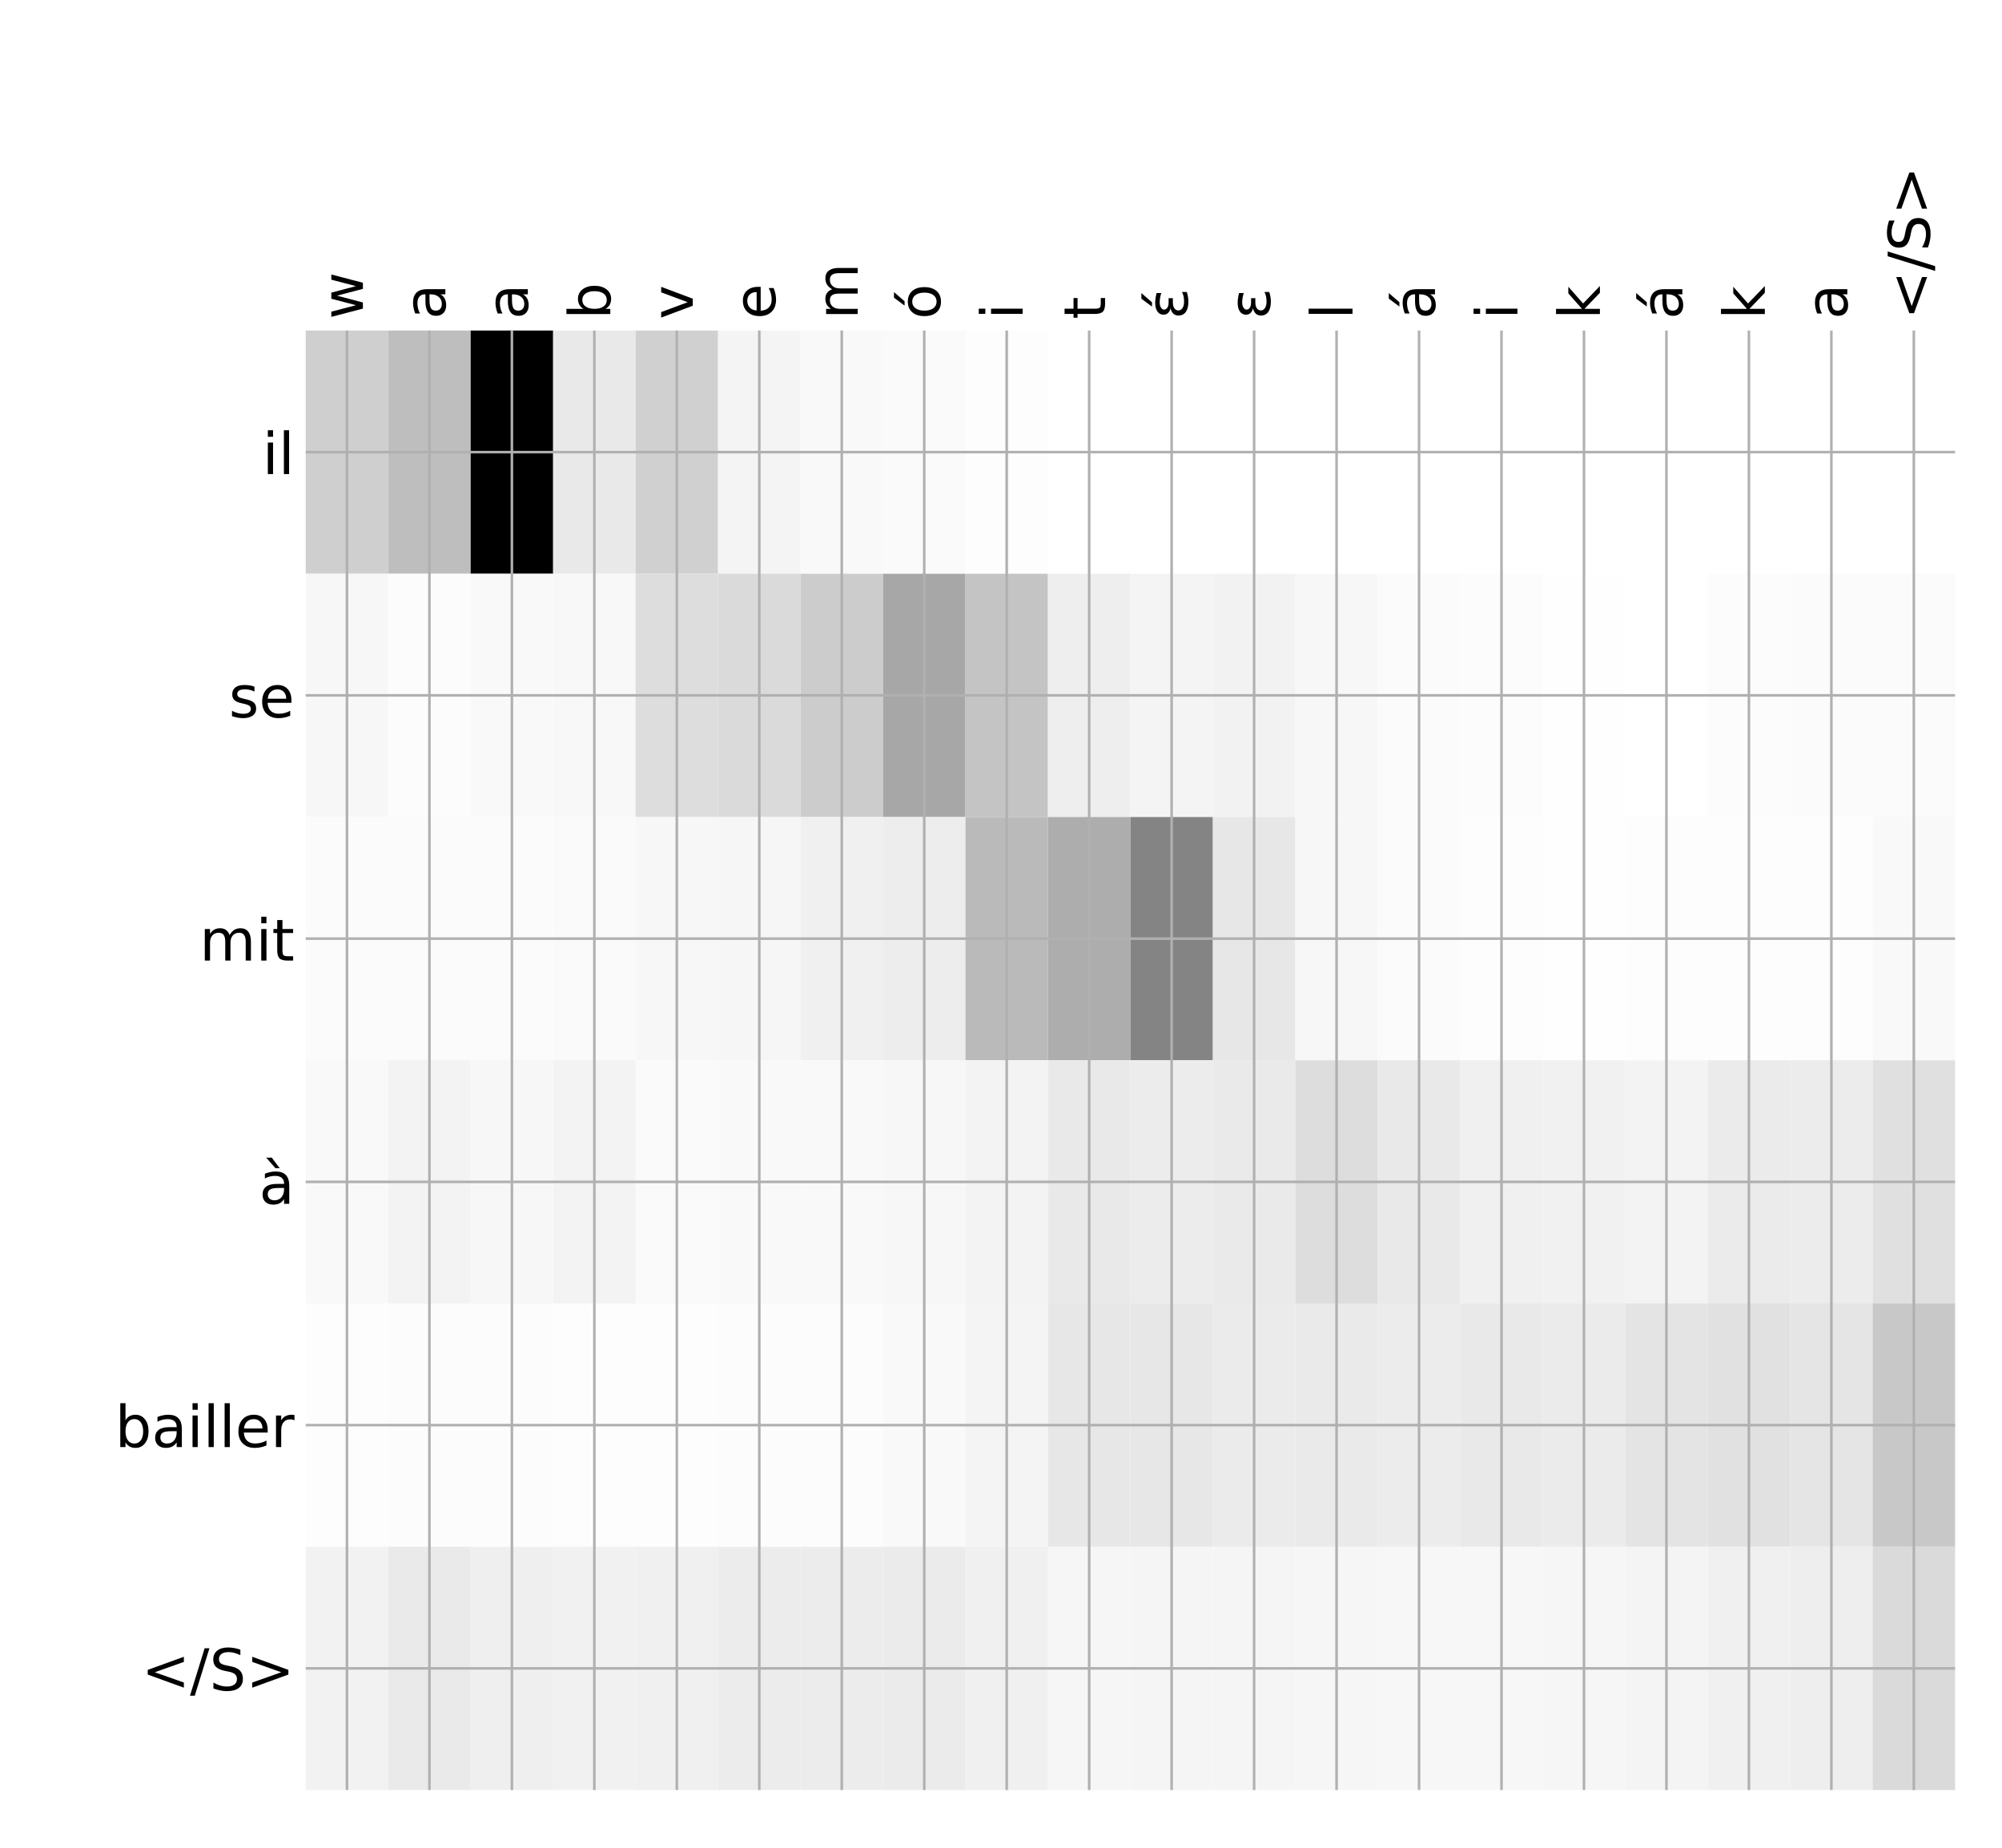 <?xml version="1.0" encoding="utf-8" standalone="no"?>
<!DOCTYPE svg PUBLIC "-//W3C//DTD SVG 1.1//EN"
  "http://www.w3.org/Graphics/SVG/1.1/DTD/svg11.dtd">
<!-- Created with matplotlib (http://matplotlib.org/) -->
<svg height="576pt" version="1.1" viewBox="0 0 624 576" width="624pt" xmlns="http://www.w3.org/2000/svg" xmlns:xlink="http://www.w3.org/1999/xlink">
 <defs>
  <style type="text/css">
*{stroke-linecap:butt;stroke-linejoin:round;}
  </style>
 </defs>
 <g id="figure_1">
  <g id="patch_1">
   <path d="M 0 576 
L 624 576 
L 624 0 
L 0 0 
z
" style="fill:#ffffff;"/>
  </g>
  <g id="axes_1">
   <g id="PolyCollection_1">
    <path clip-path="url(#pa4c2766a15)" d="M 95.293 103.033 
L 95.293 178.861 
L 120.997 178.861 
L 120.997 103.033 
L 95.293 103.033 
z
" style="fill:#cfcfcf;"/>
    <path clip-path="url(#pa4c2766a15)" d="M 120.997 103.033 
L 120.997 178.861 
L 146.701 178.861 
L 146.701 103.033 
L 120.997 103.033 
z
" style="fill:#bebebe;"/>
    <path clip-path="url(#pa4c2766a15)" d="M 146.701 103.033 
L 146.701 178.861 
L 172.405 178.861 
L 172.405 103.033 
L 146.701 103.033 
z
"/>
    <path clip-path="url(#pa4c2766a15)" d="M 172.405 103.033 
L 172.405 178.861 
L 198.109 178.861 
L 198.109 103.033 
L 172.405 103.033 
z
" style="fill:#e9e9e9;"/>
    <path clip-path="url(#pa4c2766a15)" d="M 198.109 103.033 
L 198.109 178.861 
L 223.813 178.861 
L 223.813 103.033 
L 198.109 103.033 
z
" style="fill:#d0d0d0;"/>
    <path clip-path="url(#pa4c2766a15)" d="M 223.813 103.033 
L 223.813 178.861 
L 249.517 178.861 
L 249.517 103.033 
L 223.813 103.033 
z
" style="fill:#f4f4f4;"/>
    <path clip-path="url(#pa4c2766a15)" d="M 249.517 103.033 
L 249.517 178.861 
L 275.222 178.861 
L 275.222 103.033 
L 249.517 103.033 
z
" style="fill:#f9f9f9;"/>
    <path clip-path="url(#pa4c2766a15)" d="M 275.222 103.033 
L 275.222 178.861 
L 300.926 178.861 
L 300.926 103.033 
L 275.222 103.033 
z
" style="fill:#fafafa;"/>
    <path clip-path="url(#pa4c2766a15)" d="M 300.926 103.033 
L 300.926 178.861 
L 326.63 178.861 
L 326.63 103.033 
L 300.926 103.033 
z
" style="fill:#fdfdfd;"/>
    <path clip-path="url(#pa4c2766a15)" d="M 326.63 103.033 
L 326.63 178.861 
L 352.334 178.861 
L 352.334 103.033 
L 326.63 103.033 
z
" style="fill:#ffffff;"/>
    <path clip-path="url(#pa4c2766a15)" d="M 352.334 103.033 
L 352.334 178.861 
L 378.038 178.861 
L 378.038 103.033 
L 352.334 103.033 
z
" style="fill:#ffffff;"/>
    <path clip-path="url(#pa4c2766a15)" d="M 378.038 103.033 
L 378.038 178.861 
L 403.742 178.861 
L 403.742 103.033 
L 378.038 103.033 
z
" style="fill:#ffffff;"/>
    <path clip-path="url(#pa4c2766a15)" d="M 403.742 103.033 
L 403.742 178.861 
L 429.446 178.861 
L 429.446 103.033 
L 403.742 103.033 
z
" style="fill:#ffffff;"/>
    <path clip-path="url(#pa4c2766a15)" d="M 429.446 103.033 
L 429.446 178.861 
L 455.15 178.861 
L 455.15 103.033 
L 429.446 103.033 
z
" style="fill:#ffffff;"/>
    <path clip-path="url(#pa4c2766a15)" d="M 455.15 103.033 
L 455.15 178.861 
L 480.854 178.861 
L 480.854 103.033 
L 455.15 103.033 
z
" style="fill:#ffffff;"/>
    <path clip-path="url(#pa4c2766a15)" d="M 480.854 103.033 
L 480.854 178.861 
L 506.559 178.861 
L 506.559 103.033 
L 480.854 103.033 
z
" style="fill:#ffffff;"/>
    <path clip-path="url(#pa4c2766a15)" d="M 506.559 103.033 
L 506.559 178.861 
L 532.263 178.861 
L 532.263 103.033 
L 506.559 103.033 
z
" style="fill:#ffffff;"/>
    <path clip-path="url(#pa4c2766a15)" d="M 532.263 103.033 
L 532.263 178.861 
L 557.967 178.861 
L 557.967 103.033 
L 532.263 103.033 
z
" style="fill:#ffffff;"/>
    <path clip-path="url(#pa4c2766a15)" d="M 557.967 103.033 
L 557.967 178.861 
L 583.671 178.861 
L 583.671 103.033 
L 557.967 103.033 
z
" style="fill:#ffffff;"/>
    <path clip-path="url(#pa4c2766a15)" d="M 583.671 103.033 
L 583.671 178.861 
L 609.375 178.861 
L 609.375 103.033 
L 583.671 103.033 
z
" style="fill:#ffffff;"/>
    <path clip-path="url(#pa4c2766a15)" d="M 95.293 178.861 
L 95.293 254.689 
L 120.997 254.689 
L 120.997 178.861 
L 95.293 178.861 
z
" style="fill:#f7f7f7;"/>
    <path clip-path="url(#pa4c2766a15)" d="M 120.997 178.861 
L 120.997 254.689 
L 146.701 254.689 
L 146.701 178.861 
L 120.997 178.861 
z
" style="fill:#fcfcfc;"/>
    <path clip-path="url(#pa4c2766a15)" d="M 146.701 178.861 
L 146.701 254.689 
L 172.405 254.689 
L 172.405 178.861 
L 146.701 178.861 
z
" style="fill:#f9f9f9;"/>
    <path clip-path="url(#pa4c2766a15)" d="M 172.405 178.861 
L 172.405 254.689 
L 198.109 254.689 
L 198.109 178.861 
L 172.405 178.861 
z
" style="fill:#f8f8f8;"/>
    <path clip-path="url(#pa4c2766a15)" d="M 198.109 178.861 
L 198.109 254.689 
L 223.813 254.689 
L 223.813 178.861 
L 198.109 178.861 
z
" style="fill:#dddddd;"/>
    <path clip-path="url(#pa4c2766a15)" d="M 223.813 178.861 
L 223.813 254.689 
L 249.517 254.689 
L 249.517 178.861 
L 223.813 178.861 
z
" style="fill:#dadada;"/>
    <path clip-path="url(#pa4c2766a15)" d="M 249.517 178.861 
L 249.517 254.689 
L 275.222 254.689 
L 275.222 178.861 
L 249.517 178.861 
z
" style="fill:#cccccc;"/>
    <path clip-path="url(#pa4c2766a15)" d="M 275.222 178.861 
L 275.222 254.689 
L 300.926 254.689 
L 300.926 178.861 
L 275.222 178.861 
z
" style="fill:#a7a7a7;"/>
    <path clip-path="url(#pa4c2766a15)" d="M 300.926 178.861 
L 300.926 254.689 
L 326.63 254.689 
L 326.63 178.861 
L 300.926 178.861 
z
" style="fill:#c4c4c4;"/>
    <path clip-path="url(#pa4c2766a15)" d="M 326.63 178.861 
L 326.63 254.689 
L 352.334 254.689 
L 352.334 178.861 
L 326.63 178.861 
z
" style="fill:#eeeeee;"/>
    <path clip-path="url(#pa4c2766a15)" d="M 352.334 178.861 
L 352.334 254.689 
L 378.038 254.689 
L 378.038 178.861 
L 352.334 178.861 
z
" style="fill:#f4f4f4;"/>
    <path clip-path="url(#pa4c2766a15)" d="M 378.038 178.861 
L 378.038 254.689 
L 403.742 254.689 
L 403.742 178.861 
L 378.038 178.861 
z
" style="fill:#f2f2f2;"/>
    <path clip-path="url(#pa4c2766a15)" d="M 403.742 178.861 
L 403.742 254.689 
L 429.446 254.689 
L 429.446 178.861 
L 403.742 178.861 
z
" style="fill:#f7f7f7;"/>
    <path clip-path="url(#pa4c2766a15)" d="M 429.446 178.861 
L 429.446 254.689 
L 455.15 254.689 
L 455.15 178.861 
L 429.446 178.861 
z
" style="fill:#fbfbfb;"/>
    <path clip-path="url(#pa4c2766a15)" d="M 455.15 178.861 
L 455.15 254.689 
L 480.854 254.689 
L 480.854 178.861 
L 455.15 178.861 
z
" style="fill:#fcfcfc;"/>
    <path clip-path="url(#pa4c2766a15)" d="M 480.854 178.861 
L 480.854 254.689 
L 506.559 254.689 
L 506.559 178.861 
L 480.854 178.861 
z
" style="fill:#fefefe;"/>
    <path clip-path="url(#pa4c2766a15)" d="M 506.559 178.861 
L 506.559 254.689 
L 532.263 254.689 
L 532.263 178.861 
L 506.559 178.861 
z
" style="fill:#ffffff;"/>
    <path clip-path="url(#pa4c2766a15)" d="M 532.263 178.861 
L 532.263 254.689 
L 557.967 254.689 
L 557.967 178.861 
L 532.263 178.861 
z
" style="fill:#fcfcfc;"/>
    <path clip-path="url(#pa4c2766a15)" d="M 557.967 178.861 
L 557.967 254.689 
L 583.671 254.689 
L 583.671 178.861 
L 557.967 178.861 
z
" style="fill:#fbfbfb;"/>
    <path clip-path="url(#pa4c2766a15)" d="M 583.671 178.861 
L 583.671 254.689 
L 609.375 254.689 
L 609.375 178.861 
L 583.671 178.861 
z
" style="fill:#fbfbfb;"/>
    <path clip-path="url(#pa4c2766a15)" d="M 95.293 254.689 
L 95.293 330.517 
L 120.997 330.517 
L 120.997 254.689 
L 95.293 254.689 
z
" style="fill:#fbfbfb;"/>
    <path clip-path="url(#pa4c2766a15)" d="M 120.997 254.689 
L 120.997 330.517 
L 146.701 330.517 
L 146.701 254.689 
L 120.997 254.689 
z
" style="fill:#fbfbfb;"/>
    <path clip-path="url(#pa4c2766a15)" d="M 146.701 254.689 
L 146.701 330.517 
L 172.405 330.517 
L 172.405 254.689 
L 146.701 254.689 
z
" style="fill:#fbfbfb;"/>
    <path clip-path="url(#pa4c2766a15)" d="M 172.405 254.689 
L 172.405 330.517 
L 198.109 330.517 
L 198.109 254.689 
L 172.405 254.689 
z
" style="fill:#fafafa;"/>
    <path clip-path="url(#pa4c2766a15)" d="M 198.109 254.689 
L 198.109 330.517 
L 223.813 330.517 
L 223.813 254.689 
L 198.109 254.689 
z
" style="fill:#f7f7f7;"/>
    <path clip-path="url(#pa4c2766a15)" d="M 223.813 254.689 
L 223.813 330.517 
L 249.517 330.517 
L 249.517 254.689 
L 223.813 254.689 
z
" style="fill:#f6f6f6;"/>
    <path clip-path="url(#pa4c2766a15)" d="M 249.517 254.689 
L 249.517 330.517 
L 275.222 330.517 
L 275.222 254.689 
L 249.517 254.689 
z
" style="fill:#f0f0f0;"/>
    <path clip-path="url(#pa4c2766a15)" d="M 275.222 254.689 
L 275.222 330.517 
L 300.926 330.517 
L 300.926 254.689 
L 275.222 254.689 
z
" style="fill:#ededed;"/>
    <path clip-path="url(#pa4c2766a15)" d="M 300.926 254.689 
L 300.926 330.517 
L 326.63 330.517 
L 326.63 254.689 
L 300.926 254.689 
z
" style="fill:#bababa;"/>
    <path clip-path="url(#pa4c2766a15)" d="M 326.63 254.689 
L 326.63 330.517 
L 352.334 330.517 
L 352.334 254.689 
L 326.63 254.689 
z
" style="fill:#adadad;"/>
    <path clip-path="url(#pa4c2766a15)" d="M 352.334 254.689 
L 352.334 330.517 
L 378.038 330.517 
L 378.038 254.689 
L 352.334 254.689 
z
" style="fill:#848484;"/>
    <path clip-path="url(#pa4c2766a15)" d="M 378.038 254.689 
L 378.038 330.517 
L 403.742 330.517 
L 403.742 254.689 
L 378.038 254.689 
z
" style="fill:#e7e7e7;"/>
    <path clip-path="url(#pa4c2766a15)" d="M 403.742 254.689 
L 403.742 330.517 
L 429.446 330.517 
L 429.446 254.689 
L 403.742 254.689 
z
" style="fill:#f7f7f7;"/>
    <path clip-path="url(#pa4c2766a15)" d="M 429.446 254.689 
L 429.446 330.517 
L 455.15 330.517 
L 455.15 254.689 
L 429.446 254.689 
z
" style="fill:#fbfbfb;"/>
    <path clip-path="url(#pa4c2766a15)" d="M 455.15 254.689 
L 455.15 330.517 
L 480.854 330.517 
L 480.854 254.689 
L 455.15 254.689 
z
" style="fill:#fdfdfd;"/>
    <path clip-path="url(#pa4c2766a15)" d="M 480.854 254.689 
L 480.854 330.517 
L 506.559 330.517 
L 506.559 254.689 
L 480.854 254.689 
z
" style="fill:#fefefe;"/>
    <path clip-path="url(#pa4c2766a15)" d="M 506.559 254.689 
L 506.559 330.517 
L 532.263 330.517 
L 532.263 254.689 
L 506.559 254.689 
z
" style="fill:#fdfdfd;"/>
    <path clip-path="url(#pa4c2766a15)" d="M 532.263 254.689 
L 532.263 330.517 
L 557.967 330.517 
L 557.967 254.689 
L 532.263 254.689 
z
" style="fill:#fdfdfd;"/>
    <path clip-path="url(#pa4c2766a15)" d="M 557.967 254.689 
L 557.967 330.517 
L 583.671 330.517 
L 583.671 254.689 
L 557.967 254.689 
z
" style="fill:#fdfdfd;"/>
    <path clip-path="url(#pa4c2766a15)" d="M 583.671 254.689 
L 583.671 330.517 
L 609.375 330.517 
L 609.375 254.689 
L 583.671 254.689 
z
" style="fill:#f9f9f9;"/>
    <path clip-path="url(#pa4c2766a15)" d="M 95.293 330.517 
L 95.293 406.344 
L 120.997 406.344 
L 120.997 330.517 
L 95.293 330.517 
z
" style="fill:#f9f9f9;"/>
    <path clip-path="url(#pa4c2766a15)" d="M 120.997 330.517 
L 120.997 406.344 
L 146.701 406.344 
L 146.701 330.517 
L 120.997 330.517 
z
" style="fill:#f3f3f3;"/>
    <path clip-path="url(#pa4c2766a15)" d="M 146.701 330.517 
L 146.701 406.344 
L 172.405 406.344 
L 172.405 330.517 
L 146.701 330.517 
z
" style="fill:#f7f7f7;"/>
    <path clip-path="url(#pa4c2766a15)" d="M 172.405 330.517 
L 172.405 406.344 
L 198.109 406.344 
L 198.109 330.517 
L 172.405 330.517 
z
" style="fill:#f3f3f3;"/>
    <path clip-path="url(#pa4c2766a15)" d="M 198.109 330.517 
L 198.109 406.344 
L 223.813 406.344 
L 223.813 330.517 
L 198.109 330.517 
z
" style="fill:#fafafa;"/>
    <path clip-path="url(#pa4c2766a15)" d="M 223.813 330.517 
L 223.813 406.344 
L 249.517 406.344 
L 249.517 330.517 
L 223.813 330.517 
z
" style="fill:#f9f9f9;"/>
    <path clip-path="url(#pa4c2766a15)" d="M 249.517 330.517 
L 249.517 406.344 
L 275.222 406.344 
L 275.222 330.517 
L 249.517 330.517 
z
" style="fill:#f9f9f9;"/>
    <path clip-path="url(#pa4c2766a15)" d="M 275.222 330.517 
L 275.222 406.344 
L 300.926 406.344 
L 300.926 330.517 
L 275.222 330.517 
z
" style="fill:#f7f7f7;"/>
    <path clip-path="url(#pa4c2766a15)" d="M 300.926 330.517 
L 300.926 406.344 
L 326.63 406.344 
L 326.63 330.517 
L 300.926 330.517 
z
" style="fill:#f3f3f3;"/>
    <path clip-path="url(#pa4c2766a15)" d="M 326.63 330.517 
L 326.63 406.344 
L 352.334 406.344 
L 352.334 330.517 
L 326.63 330.517 
z
" style="fill:#e9e9e9;"/>
    <path clip-path="url(#pa4c2766a15)" d="M 352.334 330.517 
L 352.334 406.344 
L 378.038 406.344 
L 378.038 330.517 
L 352.334 330.517 
z
" style="fill:#ececec;"/>
    <path clip-path="url(#pa4c2766a15)" d="M 378.038 330.517 
L 378.038 406.344 
L 403.742 406.344 
L 403.742 330.517 
L 378.038 330.517 
z
" style="fill:#eaeaea;"/>
    <path clip-path="url(#pa4c2766a15)" d="M 403.742 330.517 
L 403.742 406.344 
L 429.446 406.344 
L 429.446 330.517 
L 403.742 330.517 
z
" style="fill:#dddddd;"/>
    <path clip-path="url(#pa4c2766a15)" d="M 429.446 330.517 
L 429.446 406.344 
L 455.15 406.344 
L 455.15 330.517 
L 429.446 330.517 
z
" style="fill:#e9e9e9;"/>
    <path clip-path="url(#pa4c2766a15)" d="M 455.15 330.517 
L 455.15 406.344 
L 480.854 406.344 
L 480.854 330.517 
L 455.15 330.517 
z
" style="fill:#f0f0f0;"/>
    <path clip-path="url(#pa4c2766a15)" d="M 480.854 330.517 
L 480.854 406.344 
L 506.559 406.344 
L 506.559 330.517 
L 480.854 330.517 
z
" style="fill:#f1f1f1;"/>
    <path clip-path="url(#pa4c2766a15)" d="M 506.559 330.517 
L 506.559 406.344 
L 532.263 406.344 
L 532.263 330.517 
L 506.559 330.517 
z
" style="fill:#f3f3f3;"/>
    <path clip-path="url(#pa4c2766a15)" d="M 532.263 330.517 
L 532.263 406.344 
L 557.967 406.344 
L 557.967 330.517 
L 532.263 330.517 
z
" style="fill:#ebebeb;"/>
    <path clip-path="url(#pa4c2766a15)" d="M 557.967 330.517 
L 557.967 406.344 
L 583.671 406.344 
L 583.671 330.517 
L 557.967 330.517 
z
" style="fill:#ececec;"/>
    <path clip-path="url(#pa4c2766a15)" d="M 583.671 330.517 
L 583.671 406.344 
L 609.375 406.344 
L 609.375 330.517 
L 583.671 330.517 
z
" style="fill:#e0e0e0;"/>
    <path clip-path="url(#pa4c2766a15)" d="M 95.293 406.344 
L 95.293 482.172 
L 120.997 482.172 
L 120.997 406.344 
L 95.293 406.344 
z
" style="fill:#fdfdfd;"/>
    <path clip-path="url(#pa4c2766a15)" d="M 120.997 406.344 
L 120.997 482.172 
L 146.701 482.172 
L 146.701 406.344 
L 120.997 406.344 
z
" style="fill:#fcfcfc;"/>
    <path clip-path="url(#pa4c2766a15)" d="M 146.701 406.344 
L 146.701 482.172 
L 172.405 482.172 
L 172.405 406.344 
L 146.701 406.344 
z
" style="fill:#fcfcfc;"/>
    <path clip-path="url(#pa4c2766a15)" d="M 172.405 406.344 
L 172.405 482.172 
L 198.109 482.172 
L 198.109 406.344 
L 172.405 406.344 
z
" style="fill:#fdfdfd;"/>
    <path clip-path="url(#pa4c2766a15)" d="M 198.109 406.344 
L 198.109 482.172 
L 223.813 482.172 
L 223.813 406.344 
L 198.109 406.344 
z
" style="fill:#fdfdfd;"/>
    <path clip-path="url(#pa4c2766a15)" d="M 223.813 406.344 
L 223.813 482.172 
L 249.517 482.172 
L 249.517 406.344 
L 223.813 406.344 
z
" style="fill:#fcfcfc;"/>
    <path clip-path="url(#pa4c2766a15)" d="M 249.517 406.344 
L 249.517 482.172 
L 275.222 482.172 
L 275.222 406.344 
L 249.517 406.344 
z
" style="fill:#fcfcfc;"/>
    <path clip-path="url(#pa4c2766a15)" d="M 275.222 406.344 
L 275.222 482.172 
L 300.926 482.172 
L 300.926 406.344 
L 275.222 406.344 
z
" style="fill:#f9f9f9;"/>
    <path clip-path="url(#pa4c2766a15)" d="M 300.926 406.344 
L 300.926 482.172 
L 326.63 482.172 
L 326.63 406.344 
L 300.926 406.344 
z
" style="fill:#f4f4f4;"/>
    <path clip-path="url(#pa4c2766a15)" d="M 326.63 406.344 
L 326.63 482.172 
L 352.334 482.172 
L 352.334 406.344 
L 326.63 406.344 
z
" style="fill:#e7e7e7;"/>
    <path clip-path="url(#pa4c2766a15)" d="M 352.334 406.344 
L 352.334 482.172 
L 378.038 482.172 
L 378.038 406.344 
L 352.334 406.344 
z
" style="fill:#e7e7e7;"/>
    <path clip-path="url(#pa4c2766a15)" d="M 378.038 406.344 
L 378.038 482.172 
L 403.742 482.172 
L 403.742 406.344 
L 378.038 406.344 
z
" style="fill:#ebebeb;"/>
    <path clip-path="url(#pa4c2766a15)" d="M 403.742 406.344 
L 403.742 482.172 
L 429.446 482.172 
L 429.446 406.344 
L 403.742 406.344 
z
" style="fill:#eaeaea;"/>
    <path clip-path="url(#pa4c2766a15)" d="M 429.446 406.344 
L 429.446 482.172 
L 455.15 482.172 
L 455.15 406.344 
L 429.446 406.344 
z
" style="fill:#ececec;"/>
    <path clip-path="url(#pa4c2766a15)" d="M 455.15 406.344 
L 455.15 482.172 
L 480.854 482.172 
L 480.854 406.344 
L 455.15 406.344 
z
" style="fill:#e9e9e9;"/>
    <path clip-path="url(#pa4c2766a15)" d="M 480.854 406.344 
L 480.854 482.172 
L 506.559 482.172 
L 506.559 406.344 
L 480.854 406.344 
z
" style="fill:#ebebeb;"/>
    <path clip-path="url(#pa4c2766a15)" d="M 506.559 406.344 
L 506.559 482.172 
L 532.263 482.172 
L 532.263 406.344 
L 506.559 406.344 
z
" style="fill:#e4e4e4;"/>
    <path clip-path="url(#pa4c2766a15)" d="M 532.263 406.344 
L 532.263 482.172 
L 557.967 482.172 
L 557.967 406.344 
L 532.263 406.344 
z
" style="fill:#e1e1e1;"/>
    <path clip-path="url(#pa4c2766a15)" d="M 557.967 406.344 
L 557.967 482.172 
L 583.671 482.172 
L 583.671 406.344 
L 557.967 406.344 
z
" style="fill:#e5e5e5;"/>
    <path clip-path="url(#pa4c2766a15)" d="M 583.671 406.344 
L 583.671 482.172 
L 609.375 482.172 
L 609.375 406.344 
L 583.671 406.344 
z
" style="fill:#c8c8c8;"/>
    <path clip-path="url(#pa4c2766a15)" d="M 95.293 482.172 
L 95.293 558 
L 120.997 558 
L 120.997 482.172 
L 95.293 482.172 
z
" style="fill:#f2f2f2;"/>
    <path clip-path="url(#pa4c2766a15)" d="M 120.997 482.172 
L 120.997 558 
L 146.701 558 
L 146.701 482.172 
L 120.997 482.172 
z
" style="fill:#eaeaea;"/>
    <path clip-path="url(#pa4c2766a15)" d="M 146.701 482.172 
L 146.701 558 
L 172.405 558 
L 172.405 482.172 
L 146.701 482.172 
z
" style="fill:#efefef;"/>
    <path clip-path="url(#pa4c2766a15)" d="M 172.405 482.172 
L 172.405 558 
L 198.109 558 
L 198.109 482.172 
L 172.405 482.172 
z
" style="fill:#f1f1f1;"/>
    <path clip-path="url(#pa4c2766a15)" d="M 198.109 482.172 
L 198.109 558 
L 223.813 558 
L 223.813 482.172 
L 198.109 482.172 
z
" style="fill:#f0f0f0;"/>
    <path clip-path="url(#pa4c2766a15)" d="M 223.813 482.172 
L 223.813 558 
L 249.517 558 
L 249.517 482.172 
L 223.813 482.172 
z
" style="fill:#ececec;"/>
    <path clip-path="url(#pa4c2766a15)" d="M 249.517 482.172 
L 249.517 558 
L 275.222 558 
L 275.222 482.172 
L 249.517 482.172 
z
" style="fill:#ececec;"/>
    <path clip-path="url(#pa4c2766a15)" d="M 275.222 482.172 
L 275.222 558 
L 300.926 558 
L 300.926 482.172 
L 275.222 482.172 
z
" style="fill:#ebebeb;"/>
    <path clip-path="url(#pa4c2766a15)" d="M 300.926 482.172 
L 300.926 558 
L 326.63 558 
L 326.63 482.172 
L 300.926 482.172 
z
" style="fill:#f0f0f0;"/>
    <path clip-path="url(#pa4c2766a15)" d="M 326.63 482.172 
L 326.63 558 
L 352.334 558 
L 352.334 482.172 
L 326.63 482.172 
z
" style="fill:#f6f6f6;"/>
    <path clip-path="url(#pa4c2766a15)" d="M 352.334 482.172 
L 352.334 558 
L 378.038 558 
L 378.038 482.172 
L 352.334 482.172 
z
" style="fill:#f5f5f5;"/>
    <path clip-path="url(#pa4c2766a15)" d="M 378.038 482.172 
L 378.038 558 
L 403.742 558 
L 403.742 482.172 
L 378.038 482.172 
z
" style="fill:#f5f5f5;"/>
    <path clip-path="url(#pa4c2766a15)" d="M 403.742 482.172 
L 403.742 558 
L 429.446 558 
L 429.446 482.172 
L 403.742 482.172 
z
" style="fill:#f6f6f6;"/>
    <path clip-path="url(#pa4c2766a15)" d="M 429.446 482.172 
L 429.446 558 
L 455.15 558 
L 455.15 482.172 
L 429.446 482.172 
z
" style="fill:#f7f7f7;"/>
    <path clip-path="url(#pa4c2766a15)" d="M 455.15 482.172 
L 455.15 558 
L 480.854 558 
L 480.854 482.172 
L 455.15 482.172 
z
" style="fill:#f7f7f7;"/>
    <path clip-path="url(#pa4c2766a15)" d="M 480.854 482.172 
L 480.854 558 
L 506.559 558 
L 506.559 482.172 
L 480.854 482.172 
z
" style="fill:#f6f6f6;"/>
    <path clip-path="url(#pa4c2766a15)" d="M 506.559 482.172 
L 506.559 558 
L 532.263 558 
L 532.263 482.172 
L 506.559 482.172 
z
" style="fill:#f4f4f4;"/>
    <path clip-path="url(#pa4c2766a15)" d="M 532.263 482.172 
L 532.263 558 
L 557.967 558 
L 557.967 482.172 
L 532.263 482.172 
z
" style="fill:#f0f0f0;"/>
    <path clip-path="url(#pa4c2766a15)" d="M 557.967 482.172 
L 557.967 558 
L 583.671 558 
L 583.671 482.172 
L 557.967 482.172 
z
" style="fill:#eeeeee;"/>
    <path clip-path="url(#pa4c2766a15)" d="M 583.671 482.172 
L 583.671 558 
L 609.375 558 
L 609.375 482.172 
L 583.671 482.172 
z
" style="fill:#dadada;"/>
   </g>
   <g id="matplotlib.axis_1">
    <g id="xtick_1">
     <g id="line2d_1">
      <path clip-path="url(#pa4c2766a15)" d="M 108.145 558 
L 108.145 103.033 
" style="fill:none;stroke:#b0b0b0;stroke-linecap:square;stroke-width:0.8;"/>
     </g>
     <g id="line2d_2"/>
     <g id="text_1">
      <!-- w -->
      <defs>
       <path d="M 4.203 54.688 
L 13.188 54.688 
L 24.422 12.016 
L 35.594 54.688 
L 46.188 54.688 
L 57.422 12.016 
L 68.609 54.688 
L 77.594 54.688 
L 63.281 0 
L 52.688 0 
L 40.922 44.828 
L 29.109 0 
L 18.5 0 
z
" id="DejaVuSans-77"/>
      </defs>
      <g transform="translate(113.112 99.533)rotate(-90)scale(0.18 -0.18)">
       <use xlink:href="#DejaVuSans-77"/>
      </g>
     </g>
    </g>
    <g id="xtick_2">
     <g id="line2d_3">
      <path clip-path="url(#pa4c2766a15)" d="M 133.849 558 
L 133.849 103.033 
" style="fill:none;stroke:#b0b0b0;stroke-linecap:square;stroke-width:0.8;"/>
     </g>
     <g id="line2d_4"/>
     <g id="text_2">
      <!-- a -->
      <defs>
       <path d="M 34.281 27.484 
Q 23.391 27.484 19.188 25 
Q 14.984 22.516 14.984 16.5 
Q 14.984 11.719 18.141 8.906 
Q 21.297 6.109 26.703 6.109 
Q 34.188 6.109 38.703 11.406 
Q 43.219 16.703 43.219 25.484 
L 43.219 27.484 
z
M 52.203 31.203 
L 52.203 0 
L 43.219 0 
L 43.219 8.297 
Q 40.141 3.328 35.547 0.953 
Q 30.953 -1.422 24.312 -1.422 
Q 15.922 -1.422 10.953 3.297 
Q 6 8.016 6 15.922 
Q 6 25.141 12.172 29.828 
Q 18.359 34.516 30.609 34.516 
L 43.219 34.516 
L 43.219 35.406 
Q 43.219 41.609 39.141 45 
Q 35.062 48.391 27.688 48.391 
Q 23 48.391 18.547 47.266 
Q 14.109 46.141 10.016 43.891 
L 10.016 52.203 
Q 14.938 54.109 19.578 55.047 
Q 24.219 56 28.609 56 
Q 40.484 56 46.344 49.844 
Q 52.203 43.703 52.203 31.203 
z
" id="DejaVuSans-61"/>
      </defs>
      <g transform="translate(138.816 99.533)rotate(-90)scale(0.18 -0.18)">
       <use xlink:href="#DejaVuSans-61"/>
      </g>
     </g>
    </g>
    <g id="xtick_3">
     <g id="line2d_5">
      <path clip-path="url(#pa4c2766a15)" d="M 159.553 558 
L 159.553 103.033 
" style="fill:none;stroke:#b0b0b0;stroke-linecap:square;stroke-width:0.8;"/>
     </g>
     <g id="line2d_6"/>
     <g id="text_3">
      <!-- a -->
      <g transform="translate(164.52 99.533)rotate(-90)scale(0.18 -0.18)">
       <use xlink:href="#DejaVuSans-61"/>
      </g>
     </g>
    </g>
    <g id="xtick_4">
     <g id="line2d_7">
      <path clip-path="url(#pa4c2766a15)" d="M 185.257 558 
L 185.257 103.033 
" style="fill:none;stroke:#b0b0b0;stroke-linecap:square;stroke-width:0.8;"/>
     </g>
     <g id="line2d_8"/>
     <g id="text_4">
      <!-- b -->
      <defs>
       <path d="M 48.688 27.297 
Q 48.688 37.203 44.609 42.844 
Q 40.531 48.484 33.406 48.484 
Q 26.266 48.484 22.188 42.844 
Q 18.109 37.203 18.109 27.297 
Q 18.109 17.391 22.188 11.75 
Q 26.266 6.109 33.406 6.109 
Q 40.531 6.109 44.609 11.75 
Q 48.688 17.391 48.688 27.297 
z
M 18.109 46.391 
Q 20.953 51.266 25.266 53.625 
Q 29.594 56 35.594 56 
Q 45.562 56 51.781 48.094 
Q 58.016 40.188 58.016 27.297 
Q 58.016 14.406 51.781 6.484 
Q 45.562 -1.422 35.594 -1.422 
Q 29.594 -1.422 25.266 0.953 
Q 20.953 3.328 18.109 8.203 
L 18.109 0 
L 9.078 0 
L 9.078 75.984 
L 18.109 75.984 
z
" id="DejaVuSans-62"/>
      </defs>
      <g transform="translate(190.224 99.533)rotate(-90)scale(0.18 -0.18)">
       <use xlink:href="#DejaVuSans-62"/>
      </g>
     </g>
    </g>
    <g id="xtick_5">
     <g id="line2d_9">
      <path clip-path="url(#pa4c2766a15)" d="M 210.961 558 
L 210.961 103.033 
" style="fill:none;stroke:#b0b0b0;stroke-linecap:square;stroke-width:0.8;"/>
     </g>
     <g id="line2d_10"/>
     <g id="text_5">
      <!-- v -->
      <defs>
       <path d="M 2.984 54.688 
L 12.5 54.688 
L 29.594 8.797 
L 46.688 54.688 
L 56.203 54.688 
L 35.688 0 
L 23.484 0 
z
" id="DejaVuSans-76"/>
      </defs>
      <g transform="translate(215.928 99.533)rotate(-90)scale(0.18 -0.18)">
       <use xlink:href="#DejaVuSans-76"/>
      </g>
     </g>
    </g>
    <g id="xtick_6">
     <g id="line2d_11">
      <path clip-path="url(#pa4c2766a15)" d="M 236.665 558 
L 236.665 103.033 
" style="fill:none;stroke:#b0b0b0;stroke-linecap:square;stroke-width:0.8;"/>
     </g>
     <g id="line2d_12"/>
     <g id="text_6">
      <!-- e -->
      <defs>
       <path d="M 56.203 29.594 
L 56.203 25.203 
L 14.891 25.203 
Q 15.484 15.922 20.484 11.062 
Q 25.484 6.203 34.422 6.203 
Q 39.594 6.203 44.453 7.469 
Q 49.312 8.734 54.109 11.281 
L 54.109 2.781 
Q 49.266 0.734 44.188 -0.344 
Q 39.109 -1.422 33.891 -1.422 
Q 20.797 -1.422 13.156 6.188 
Q 5.516 13.812 5.516 26.812 
Q 5.516 40.234 12.766 48.109 
Q 20.016 56 32.328 56 
Q 43.359 56 49.781 48.891 
Q 56.203 41.797 56.203 29.594 
z
M 47.219 32.234 
Q 47.125 39.594 43.094 43.984 
Q 39.062 48.391 32.422 48.391 
Q 24.906 48.391 20.391 44.141 
Q 15.875 39.891 15.188 32.172 
z
" id="DejaVuSans-65"/>
      </defs>
      <g transform="translate(241.632 99.533)rotate(-90)scale(0.18 -0.18)">
       <use xlink:href="#DejaVuSans-65"/>
      </g>
     </g>
    </g>
    <g id="xtick_7">
     <g id="line2d_13">
      <path clip-path="url(#pa4c2766a15)" d="M 262.369 558 
L 262.369 103.033 
" style="fill:none;stroke:#b0b0b0;stroke-linecap:square;stroke-width:0.8;"/>
     </g>
     <g id="line2d_14"/>
     <g id="text_7">
      <!-- m -->
      <defs>
       <path d="M 52 44.188 
Q 55.375 50.25 60.062 53.125 
Q 64.75 56 71.094 56 
Q 79.641 56 84.281 50.016 
Q 88.922 44.047 88.922 33.016 
L 88.922 0 
L 79.891 0 
L 79.891 32.719 
Q 79.891 40.578 77.094 44.375 
Q 74.312 48.188 68.609 48.188 
Q 61.625 48.188 57.562 43.547 
Q 53.516 38.922 53.516 30.906 
L 53.516 0 
L 44.484 0 
L 44.484 32.719 
Q 44.484 40.625 41.703 44.406 
Q 38.922 48.188 33.109 48.188 
Q 26.219 48.188 22.156 43.531 
Q 18.109 38.875 18.109 30.906 
L 18.109 0 
L 9.078 0 
L 9.078 54.688 
L 18.109 54.688 
L 18.109 46.188 
Q 21.188 51.219 25.484 53.609 
Q 29.781 56 35.688 56 
Q 41.656 56 45.828 52.969 
Q 50 49.953 52 44.188 
z
" id="DejaVuSans-6d"/>
      </defs>
      <g transform="translate(267.336 99.533)rotate(-90)scale(0.18 -0.18)">
       <use xlink:href="#DejaVuSans-6d"/>
      </g>
     </g>
    </g>
    <g id="xtick_8">
     <g id="line2d_15">
      <path clip-path="url(#pa4c2766a15)" d="M 288.074 558 
L 288.074 103.033 
" style="fill:none;stroke:#b0b0b0;stroke-linecap:square;stroke-width:0.8;"/>
     </g>
     <g id="line2d_16"/>
     <g id="text_8">
      <!-- ó -->
      <defs>
       <path d="M 30.609 48.391 
Q 23.391 48.391 19.188 42.75 
Q 14.984 37.109 14.984 27.297 
Q 14.984 17.484 19.156 11.844 
Q 23.344 6.203 30.609 6.203 
Q 37.797 6.203 41.984 11.859 
Q 46.188 17.531 46.188 27.297 
Q 46.188 37.016 41.984 42.703 
Q 37.797 48.391 30.609 48.391 
z
M 30.609 56 
Q 42.328 56 49.016 48.375 
Q 55.719 40.766 55.719 27.297 
Q 55.719 13.875 49.016 6.219 
Q 42.328 -1.422 30.609 -1.422 
Q 18.844 -1.422 12.172 6.219 
Q 5.516 13.875 5.516 27.297 
Q 5.516 40.766 12.172 48.375 
Q 18.844 56 30.609 56 
z
M 37.406 79.984 
L 47.125 79.984 
L 31.219 61.625 
L 23.734 61.625 
z
" id="DejaVuSans-f3"/>
      </defs>
      <g transform="translate(293.04 99.533)rotate(-90)scale(0.18 -0.18)">
       <use xlink:href="#DejaVuSans-f3"/>
      </g>
     </g>
    </g>
    <g id="xtick_9">
     <g id="line2d_17">
      <path clip-path="url(#pa4c2766a15)" d="M 313.778 558 
L 313.778 103.033 
" style="fill:none;stroke:#b0b0b0;stroke-linecap:square;stroke-width:0.8;"/>
     </g>
     <g id="line2d_18"/>
     <g id="text_9">
      <!-- i -->
      <defs>
       <path d="M 9.422 54.688 
L 18.406 54.688 
L 18.406 0 
L 9.422 0 
z
M 9.422 75.984 
L 18.406 75.984 
L 18.406 64.594 
L 9.422 64.594 
z
" id="DejaVuSans-69"/>
      </defs>
      <g transform="translate(318.745 99.533)rotate(-90)scale(0.18 -0.18)">
       <use xlink:href="#DejaVuSans-69"/>
      </g>
     </g>
    </g>
    <g id="xtick_10">
     <g id="line2d_19">
      <path clip-path="url(#pa4c2766a15)" d="M 339.482 558 
L 339.482 103.033 
" style="fill:none;stroke:#b0b0b0;stroke-linecap:square;stroke-width:0.8;"/>
     </g>
     <g id="line2d_20"/>
     <g id="text_10">
      <!-- t -->
      <defs>
       <path d="M 18.312 70.219 
L 18.312 54.688 
L 36.812 54.688 
L 36.812 47.703 
L 18.312 47.703 
L 18.312 18.016 
Q 18.312 11.328 20.141 9.422 
Q 21.969 7.516 27.594 7.516 
L 36.812 7.516 
L 36.812 0 
L 27.594 0 
Q 17.188 0 13.234 3.875 
Q 9.281 7.766 9.281 18.016 
L 9.281 47.703 
L 2.688 47.703 
L 2.688 54.688 
L 9.281 54.688 
L 9.281 70.219 
z
" id="DejaVuSans-74"/>
      </defs>
      <g transform="translate(344.449 99.533)rotate(-90)scale(0.18 -0.18)">
       <use xlink:href="#DejaVuSans-74"/>
      </g>
     </g>
    </g>
    <g id="xtick_11">
     <g id="line2d_21">
      <path clip-path="url(#pa4c2766a15)" d="M 365.186 558 
L 365.186 103.033 
" style="fill:none;stroke:#b0b0b0;stroke-linecap:square;stroke-width:0.8;"/>
     </g>
     <g id="line2d_22"/>
     <g id="text_11">
      <!-- έ -->
      <defs>
       <path d="M 35.656 79.984 
L 45.375 79.984 
L 29.469 61.625 
L 21.984 61.625 
z
M 19.281 29.5 
Q 13.812 30.672 10.891 33.844 
Q 7.953 36.969 7.953 41.5 
Q 7.953 48.391 13.531 52.25 
Q 19.047 56.062 28.609 56.062 
Q 32.328 56.062 36.469 55.469 
Q 40.625 54.891 45.406 53.719 
L 45.406 45.562 
Q 40.672 46.969 36.766 47.609 
Q 32.812 48.25 29.344 48.25 
Q 23.531 48.25 20.172 46 
Q 16.75 43.75 16.75 40.625 
Q 16.75 37.203 20.062 35.016 
Q 23.344 32.859 29 32.859 
L 36.578 32.859 
L 36.578 25.438 
L 29.344 25.438 
Q 22.656 25.438 19.141 22.953 
Q 15.328 20.219 15.328 15.922 
Q 15.328 11.531 19.438 8.797 
Q 23.578 6.062 30.953 6.062 
Q 35.5 6.062 39.656 6.938 
Q 43.797 7.859 47.266 9.672 
L 47.266 1.312 
Q 42.875 -0.047 38.766 -0.734 
Q 34.625 -1.422 30.719 -1.422 
Q 19.094 -1.422 12.797 3.031 
Q 6.5 7.469 6.5 15.922 
Q 6.5 21.188 9.859 24.75 
Q 13.234 28.328 19.281 29.5 
z
" id="DejaVuSans-3ad"/>
      </defs>
      <g transform="translate(370.153 99.533)rotate(-90)scale(0.18 -0.18)">
       <use xlink:href="#DejaVuSans-3ad"/>
      </g>
     </g>
    </g>
    <g id="xtick_12">
     <g id="line2d_23">
      <path clip-path="url(#pa4c2766a15)" d="M 390.89 558 
L 390.89 103.033 
" style="fill:none;stroke:#b0b0b0;stroke-linecap:square;stroke-width:0.8;"/>
     </g>
     <g id="line2d_24"/>
     <g id="text_12">
      <!-- ε -->
      <defs>
       <path d="M 19.281 29.5 
Q 13.812 30.672 10.891 33.844 
Q 7.953 36.969 7.953 41.5 
Q 7.953 48.391 13.531 52.25 
Q 19.047 56.062 28.609 56.062 
Q 32.328 56.062 36.469 55.469 
Q 40.625 54.891 45.406 53.719 
L 45.406 45.562 
Q 40.672 46.969 36.766 47.609 
Q 32.812 48.25 29.344 48.25 
Q 23.531 48.25 20.172 46 
Q 16.75 43.75 16.75 40.625 
Q 16.75 37.203 20.062 35.016 
Q 23.344 32.859 29 32.859 
L 36.578 32.859 
L 36.578 25.438 
L 29.344 25.438 
Q 22.656 25.438 19.141 22.953 
Q 15.328 20.219 15.328 15.922 
Q 15.328 11.531 19.438 8.797 
Q 23.578 6.062 30.953 6.062 
Q 35.5 6.062 39.656 6.938 
Q 43.797 7.859 47.266 9.672 
L 47.266 1.312 
Q 42.875 -0.047 38.766 -0.734 
Q 34.625 -1.422 30.719 -1.422 
Q 19.094 -1.422 12.797 3.031 
Q 6.5 7.469 6.5 15.922 
Q 6.5 21.188 9.859 24.75 
Q 13.234 28.328 19.281 29.5 
z
" id="DejaVuSans-3b5"/>
      </defs>
      <g transform="translate(395.857 99.533)rotate(-90)scale(0.18 -0.18)">
       <use xlink:href="#DejaVuSans-3b5"/>
      </g>
     </g>
    </g>
    <g id="xtick_13">
     <g id="line2d_25">
      <path clip-path="url(#pa4c2766a15)" d="M 416.594 558 
L 416.594 103.033 
" style="fill:none;stroke:#b0b0b0;stroke-linecap:square;stroke-width:0.8;"/>
     </g>
     <g id="line2d_26"/>
     <g id="text_13">
      <!-- l -->
      <defs>
       <path d="M 9.422 75.984 
L 18.406 75.984 
L 18.406 0 
L 9.422 0 
z
" id="DejaVuSans-6c"/>
      </defs>
      <g transform="translate(421.561 99.533)rotate(-90)scale(0.18 -0.18)">
       <use xlink:href="#DejaVuSans-6c"/>
      </g>
     </g>
    </g>
    <g id="xtick_14">
     <g id="line2d_27">
      <path clip-path="url(#pa4c2766a15)" d="M 442.298 558 
L 442.298 103.033 
" style="fill:none;stroke:#b0b0b0;stroke-linecap:square;stroke-width:0.8;"/>
     </g>
     <g id="line2d_28"/>
     <g id="text_14">
      <!-- á -->
      <defs>
       <path d="M 34.281 27.484 
Q 23.391 27.484 19.188 25 
Q 14.984 22.516 14.984 16.5 
Q 14.984 11.719 18.141 8.906 
Q 21.297 6.109 26.703 6.109 
Q 34.188 6.109 38.703 11.406 
Q 43.219 16.703 43.219 25.484 
L 43.219 27.484 
z
M 52.203 31.203 
L 52.203 0 
L 43.219 0 
L 43.219 8.297 
Q 40.141 3.328 35.547 0.953 
Q 30.953 -1.422 24.312 -1.422 
Q 15.922 -1.422 10.953 3.297 
Q 6 8.016 6 15.922 
Q 6 25.141 12.172 29.828 
Q 18.359 34.516 30.609 34.516 
L 43.219 34.516 
L 43.219 35.406 
Q 43.219 41.609 39.141 45 
Q 35.062 48.391 27.688 48.391 
Q 23 48.391 18.547 47.266 
Q 14.109 46.141 10.016 43.891 
L 10.016 52.203 
Q 14.938 54.109 19.578 55.047 
Q 24.219 56 28.609 56 
Q 40.484 56 46.344 49.844 
Q 52.203 43.703 52.203 31.203 
z
M 35.781 79.984 
L 45.5 79.984 
L 29.594 61.625 
L 22.109 61.625 
z
" id="DejaVuSans-e1"/>
      </defs>
      <g transform="translate(447.265 99.533)rotate(-90)scale(0.18 -0.18)">
       <use xlink:href="#DejaVuSans-e1"/>
      </g>
     </g>
    </g>
    <g id="xtick_15">
     <g id="line2d_29">
      <path clip-path="url(#pa4c2766a15)" d="M 468.002 558 
L 468.002 103.033 
" style="fill:none;stroke:#b0b0b0;stroke-linecap:square;stroke-width:0.8;"/>
     </g>
     <g id="line2d_30"/>
     <g id="text_15">
      <!-- i -->
      <g transform="translate(472.969 99.533)rotate(-90)scale(0.18 -0.18)">
       <use xlink:href="#DejaVuSans-69"/>
      </g>
     </g>
    </g>
    <g id="xtick_16">
     <g id="line2d_31">
      <path clip-path="url(#pa4c2766a15)" d="M 493.706 558 
L 493.706 103.033 
" style="fill:none;stroke:#b0b0b0;stroke-linecap:square;stroke-width:0.8;"/>
     </g>
     <g id="line2d_32"/>
     <g id="text_16">
      <!-- k -->
      <defs>
       <path d="M 9.078 75.984 
L 18.109 75.984 
L 18.109 31.109 
L 44.922 54.688 
L 56.391 54.688 
L 27.391 29.109 
L 57.625 0 
L 45.906 0 
L 18.109 26.703 
L 18.109 0 
L 9.078 0 
z
" id="DejaVuSans-6b"/>
      </defs>
      <g transform="translate(498.673 99.533)rotate(-90)scale(0.18 -0.18)">
       <use xlink:href="#DejaVuSans-6b"/>
      </g>
     </g>
    </g>
    <g id="xtick_17">
     <g id="line2d_33">
      <path clip-path="url(#pa4c2766a15)" d="M 519.411 558 
L 519.411 103.033 
" style="fill:none;stroke:#b0b0b0;stroke-linecap:square;stroke-width:0.8;"/>
     </g>
     <g id="line2d_34"/>
     <g id="text_17">
      <!-- á -->
      <g transform="translate(524.377 99.533)rotate(-90)scale(0.18 -0.18)">
       <use xlink:href="#DejaVuSans-e1"/>
      </g>
     </g>
    </g>
    <g id="xtick_18">
     <g id="line2d_35">
      <path clip-path="url(#pa4c2766a15)" d="M 545.115 558 
L 545.115 103.033 
" style="fill:none;stroke:#b0b0b0;stroke-linecap:square;stroke-width:0.8;"/>
     </g>
     <g id="line2d_36"/>
     <g id="text_18">
      <!-- k -->
      <g transform="translate(550.082 99.533)rotate(-90)scale(0.18 -0.18)">
       <use xlink:href="#DejaVuSans-6b"/>
      </g>
     </g>
    </g>
    <g id="xtick_19">
     <g id="line2d_37">
      <path clip-path="url(#pa4c2766a15)" d="M 570.819 558 
L 570.819 103.033 
" style="fill:none;stroke:#b0b0b0;stroke-linecap:square;stroke-width:0.8;"/>
     </g>
     <g id="line2d_38"/>
     <g id="text_19">
      <!-- a -->
      <g transform="translate(575.786 99.533)rotate(-90)scale(0.18 -0.18)">
       <use xlink:href="#DejaVuSans-61"/>
      </g>
     </g>
    </g>
    <g id="xtick_20">
     <g id="line2d_39">
      <path clip-path="url(#pa4c2766a15)" d="M 596.523 558 
L 596.523 103.033 
" style="fill:none;stroke:#b0b0b0;stroke-linecap:square;stroke-width:0.8;"/>
     </g>
     <g id="line2d_40"/>
     <g id="text_20">
      <!-- &lt;/S&gt; -->
      <defs>
       <path d="M 73.188 49.219 
L 22.797 31.297 
L 73.188 13.484 
L 73.188 4.594 
L 10.594 27.297 
L 10.594 35.406 
L 73.188 58.109 
z
" id="DejaVuSans-3c"/>
       <path d="M 25.391 72.906 
L 33.688 72.906 
L 8.297 -9.281 
L 0 -9.281 
z
" id="DejaVuSans-2f"/>
       <path d="M 53.516 70.516 
L 53.516 60.891 
Q 47.906 63.578 42.922 64.891 
Q 37.938 66.219 33.297 66.219 
Q 25.25 66.219 20.875 63.094 
Q 16.5 59.969 16.5 54.203 
Q 16.5 49.359 19.406 46.891 
Q 22.312 44.438 30.422 42.922 
L 36.375 41.703 
Q 47.406 39.594 52.656 34.297 
Q 57.906 29 57.906 20.125 
Q 57.906 9.516 50.797 4.047 
Q 43.703 -1.422 29.984 -1.422 
Q 24.812 -1.422 18.969 -0.25 
Q 13.141 0.922 6.891 3.219 
L 6.891 13.375 
Q 12.891 10.016 18.656 8.297 
Q 24.422 6.594 29.984 6.594 
Q 38.422 6.594 43.016 9.906 
Q 47.609 13.234 47.609 19.391 
Q 47.609 24.75 44.312 27.781 
Q 41.016 30.812 33.5 32.328 
L 27.484 33.5 
Q 16.453 35.688 11.516 40.375 
Q 6.594 45.062 6.594 53.422 
Q 6.594 63.094 13.406 68.656 
Q 20.219 74.219 32.172 74.219 
Q 37.312 74.219 42.625 73.281 
Q 47.953 72.359 53.516 70.516 
z
" id="DejaVuSans-53"/>
       <path d="M 10.594 49.219 
L 10.594 58.109 
L 73.188 35.406 
L 73.188 27.297 
L 10.594 4.594 
L 10.594 13.484 
L 60.891 31.297 
z
" id="DejaVuSans-3e"/>
      </defs>
      <g transform="translate(601.49 99.533)rotate(-90)scale(0.18 -0.18)">
       <use xlink:href="#DejaVuSans-3c"/>
       <use x="83.789" xlink:href="#DejaVuSans-2f"/>
       <use x="117.48" xlink:href="#DejaVuSans-53"/>
       <use x="180.957" xlink:href="#DejaVuSans-3e"/>
      </g>
     </g>
    </g>
   </g>
   <g id="matplotlib.axis_2">
    <g id="ytick_1">
     <g id="line2d_41">
      <path clip-path="url(#pa4c2766a15)" d="M 95.293 140.947 
L 609.375 140.947 
" style="fill:none;stroke:#b0b0b0;stroke-linecap:square;stroke-width:0.8;"/>
     </g>
     <g id="line2d_42"/>
     <g id="text_21">
      <!-- il -->
      <g transform="translate(81.791 147.786)scale(0.18 -0.18)">
       <use xlink:href="#DejaVuSans-69"/>
       <use x="27.783" xlink:href="#DejaVuSans-6c"/>
      </g>
     </g>
    </g>
    <g id="ytick_2">
     <g id="line2d_43">
      <path clip-path="url(#pa4c2766a15)" d="M 95.293 216.775 
L 609.375 216.775 
" style="fill:none;stroke:#b0b0b0;stroke-linecap:square;stroke-width:0.8;"/>
     </g>
     <g id="line2d_44"/>
     <g id="text_22">
      <!-- se -->
      <defs>
       <path d="M 44.281 53.078 
L 44.281 44.578 
Q 40.484 46.531 36.375 47.5 
Q 32.281 48.484 27.875 48.484 
Q 21.188 48.484 17.844 46.438 
Q 14.5 44.391 14.5 40.281 
Q 14.5 37.156 16.891 35.375 
Q 19.281 33.594 26.516 31.984 
L 29.594 31.297 
Q 39.156 29.25 43.188 25.516 
Q 47.219 21.781 47.219 15.094 
Q 47.219 7.469 41.188 3.016 
Q 35.156 -1.422 24.609 -1.422 
Q 20.219 -1.422 15.453 -0.562 
Q 10.688 0.297 5.422 2 
L 5.422 11.281 
Q 10.406 8.688 15.234 7.391 
Q 20.062 6.109 24.812 6.109 
Q 31.156 6.109 34.562 8.281 
Q 37.984 10.453 37.984 14.406 
Q 37.984 18.062 35.516 20.016 
Q 33.062 21.969 24.703 23.781 
L 21.578 24.516 
Q 13.234 26.266 9.516 29.906 
Q 5.812 33.547 5.812 39.891 
Q 5.812 47.609 11.281 51.797 
Q 16.75 56 26.812 56 
Q 31.781 56 36.172 55.266 
Q 40.578 54.547 44.281 53.078 
z
" id="DejaVuSans-73"/>
      </defs>
      <g transform="translate(71.34 223.614)scale(0.18 -0.18)">
       <use xlink:href="#DejaVuSans-73"/>
       <use x="52.1" xlink:href="#DejaVuSans-65"/>
      </g>
     </g>
    </g>
    <g id="ytick_3">
     <g id="line2d_45">
      <path clip-path="url(#pa4c2766a15)" d="M 95.293 292.603 
L 609.375 292.603 
" style="fill:none;stroke:#b0b0b0;stroke-linecap:square;stroke-width:0.8;"/>
     </g>
     <g id="line2d_46"/>
     <g id="text_23">
      <!-- mit -->
      <g transform="translate(62.202 299.441)scale(0.18 -0.18)">
       <use xlink:href="#DejaVuSans-6d"/>
       <use x="97.412" xlink:href="#DejaVuSans-69"/>
       <use x="125.195" xlink:href="#DejaVuSans-74"/>
      </g>
     </g>
    </g>
    <g id="ytick_4">
     <g id="line2d_47">
      <path clip-path="url(#pa4c2766a15)" d="M 95.293 368.431 
L 609.375 368.431 
" style="fill:none;stroke:#b0b0b0;stroke-linecap:square;stroke-width:0.8;"/>
     </g>
     <g id="line2d_48"/>
     <g id="text_24">
      <!-- à -->
      <defs>
       <path d="M 34.281 27.484 
Q 23.391 27.484 19.188 25 
Q 14.984 22.516 14.984 16.5 
Q 14.984 11.719 18.141 8.906 
Q 21.297 6.109 26.703 6.109 
Q 34.188 6.109 38.703 11.406 
Q 43.219 16.703 43.219 25.484 
L 43.219 27.484 
z
M 52.203 31.203 
L 52.203 0 
L 43.219 0 
L 43.219 8.297 
Q 40.141 3.328 35.547 0.953 
Q 30.953 -1.422 24.312 -1.422 
Q 15.922 -1.422 10.953 3.297 
Q 6 8.016 6 15.922 
Q 6 25.141 12.172 29.828 
Q 18.359 34.516 30.609 34.516 
L 43.219 34.516 
L 43.219 35.406 
Q 43.219 41.609 39.141 45 
Q 35.062 48.391 27.688 48.391 
Q 23 48.391 18.547 47.266 
Q 14.109 46.141 10.016 43.891 
L 10.016 52.203 
Q 14.938 54.109 19.578 55.047 
Q 24.219 56 28.609 56 
Q 40.484 56 46.344 49.844 
Q 52.203 43.703 52.203 31.203 
z
M 21.922 79.984 
L 35.688 61.719 
L 28.219 61.719 
L 12.297 79.984 
z
" id="DejaVuSans-e0"/>
      </defs>
      <g transform="translate(80.762 375.269)scale(0.18 -0.18)">
       <use xlink:href="#DejaVuSans-e0"/>
      </g>
     </g>
    </g>
    <g id="ytick_5">
     <g id="line2d_49">
      <path clip-path="url(#pa4c2766a15)" d="M 95.293 444.258 
L 609.375 444.258 
" style="fill:none;stroke:#b0b0b0;stroke-linecap:square;stroke-width:0.8;"/>
     </g>
     <g id="line2d_50"/>
     <g id="text_25">
      <!-- bailler -->
      <defs>
       <path d="M 41.109 46.297 
Q 39.594 47.172 37.812 47.578 
Q 36.031 48 33.891 48 
Q 26.266 48 22.188 43.047 
Q 18.109 38.094 18.109 28.812 
L 18.109 0 
L 9.078 0 
L 9.078 54.688 
L 18.109 54.688 
L 18.109 46.188 
Q 20.953 51.172 25.484 53.578 
Q 30.031 56 36.531 56 
Q 37.453 56 38.578 55.875 
Q 39.703 55.766 41.062 55.516 
z
" id="DejaVuSans-72"/>
      </defs>
      <g transform="translate(35.858 451.097)scale(0.18 -0.18)">
       <use xlink:href="#DejaVuSans-62"/>
       <use x="63.477" xlink:href="#DejaVuSans-61"/>
       <use x="124.756" xlink:href="#DejaVuSans-69"/>
       <use x="152.539" xlink:href="#DejaVuSans-6c"/>
       <use x="180.322" xlink:href="#DejaVuSans-6c"/>
       <use x="208.105" xlink:href="#DejaVuSans-65"/>
       <use x="269.629" xlink:href="#DejaVuSans-72"/>
      </g>
     </g>
    </g>
    <g id="ytick_6">
     <g id="line2d_51">
      <path clip-path="url(#pa4c2766a15)" d="M 95.293 520.086 
L 609.375 520.086 
" style="fill:none;stroke:#b0b0b0;stroke-linecap:square;stroke-width:0.8;"/>
     </g>
     <g id="line2d_52"/>
     <g id="text_26">
      <!-- &lt;/S&gt; -->
      <g transform="translate(44.135 526.925)scale(0.18 -0.18)">
       <use xlink:href="#DejaVuSans-3c"/>
       <use x="83.789" xlink:href="#DejaVuSans-2f"/>
       <use x="117.48" xlink:href="#DejaVuSans-53"/>
       <use x="180.957" xlink:href="#DejaVuSans-3e"/>
      </g>
     </g>
    </g>
   </g>
  </g>
 </g>
 <defs>
  <clipPath id="pa4c2766a15">
   <rect height="454.967" width="514.082" x="95.293" y="103.033"/>
  </clipPath>
 </defs>
</svg>
